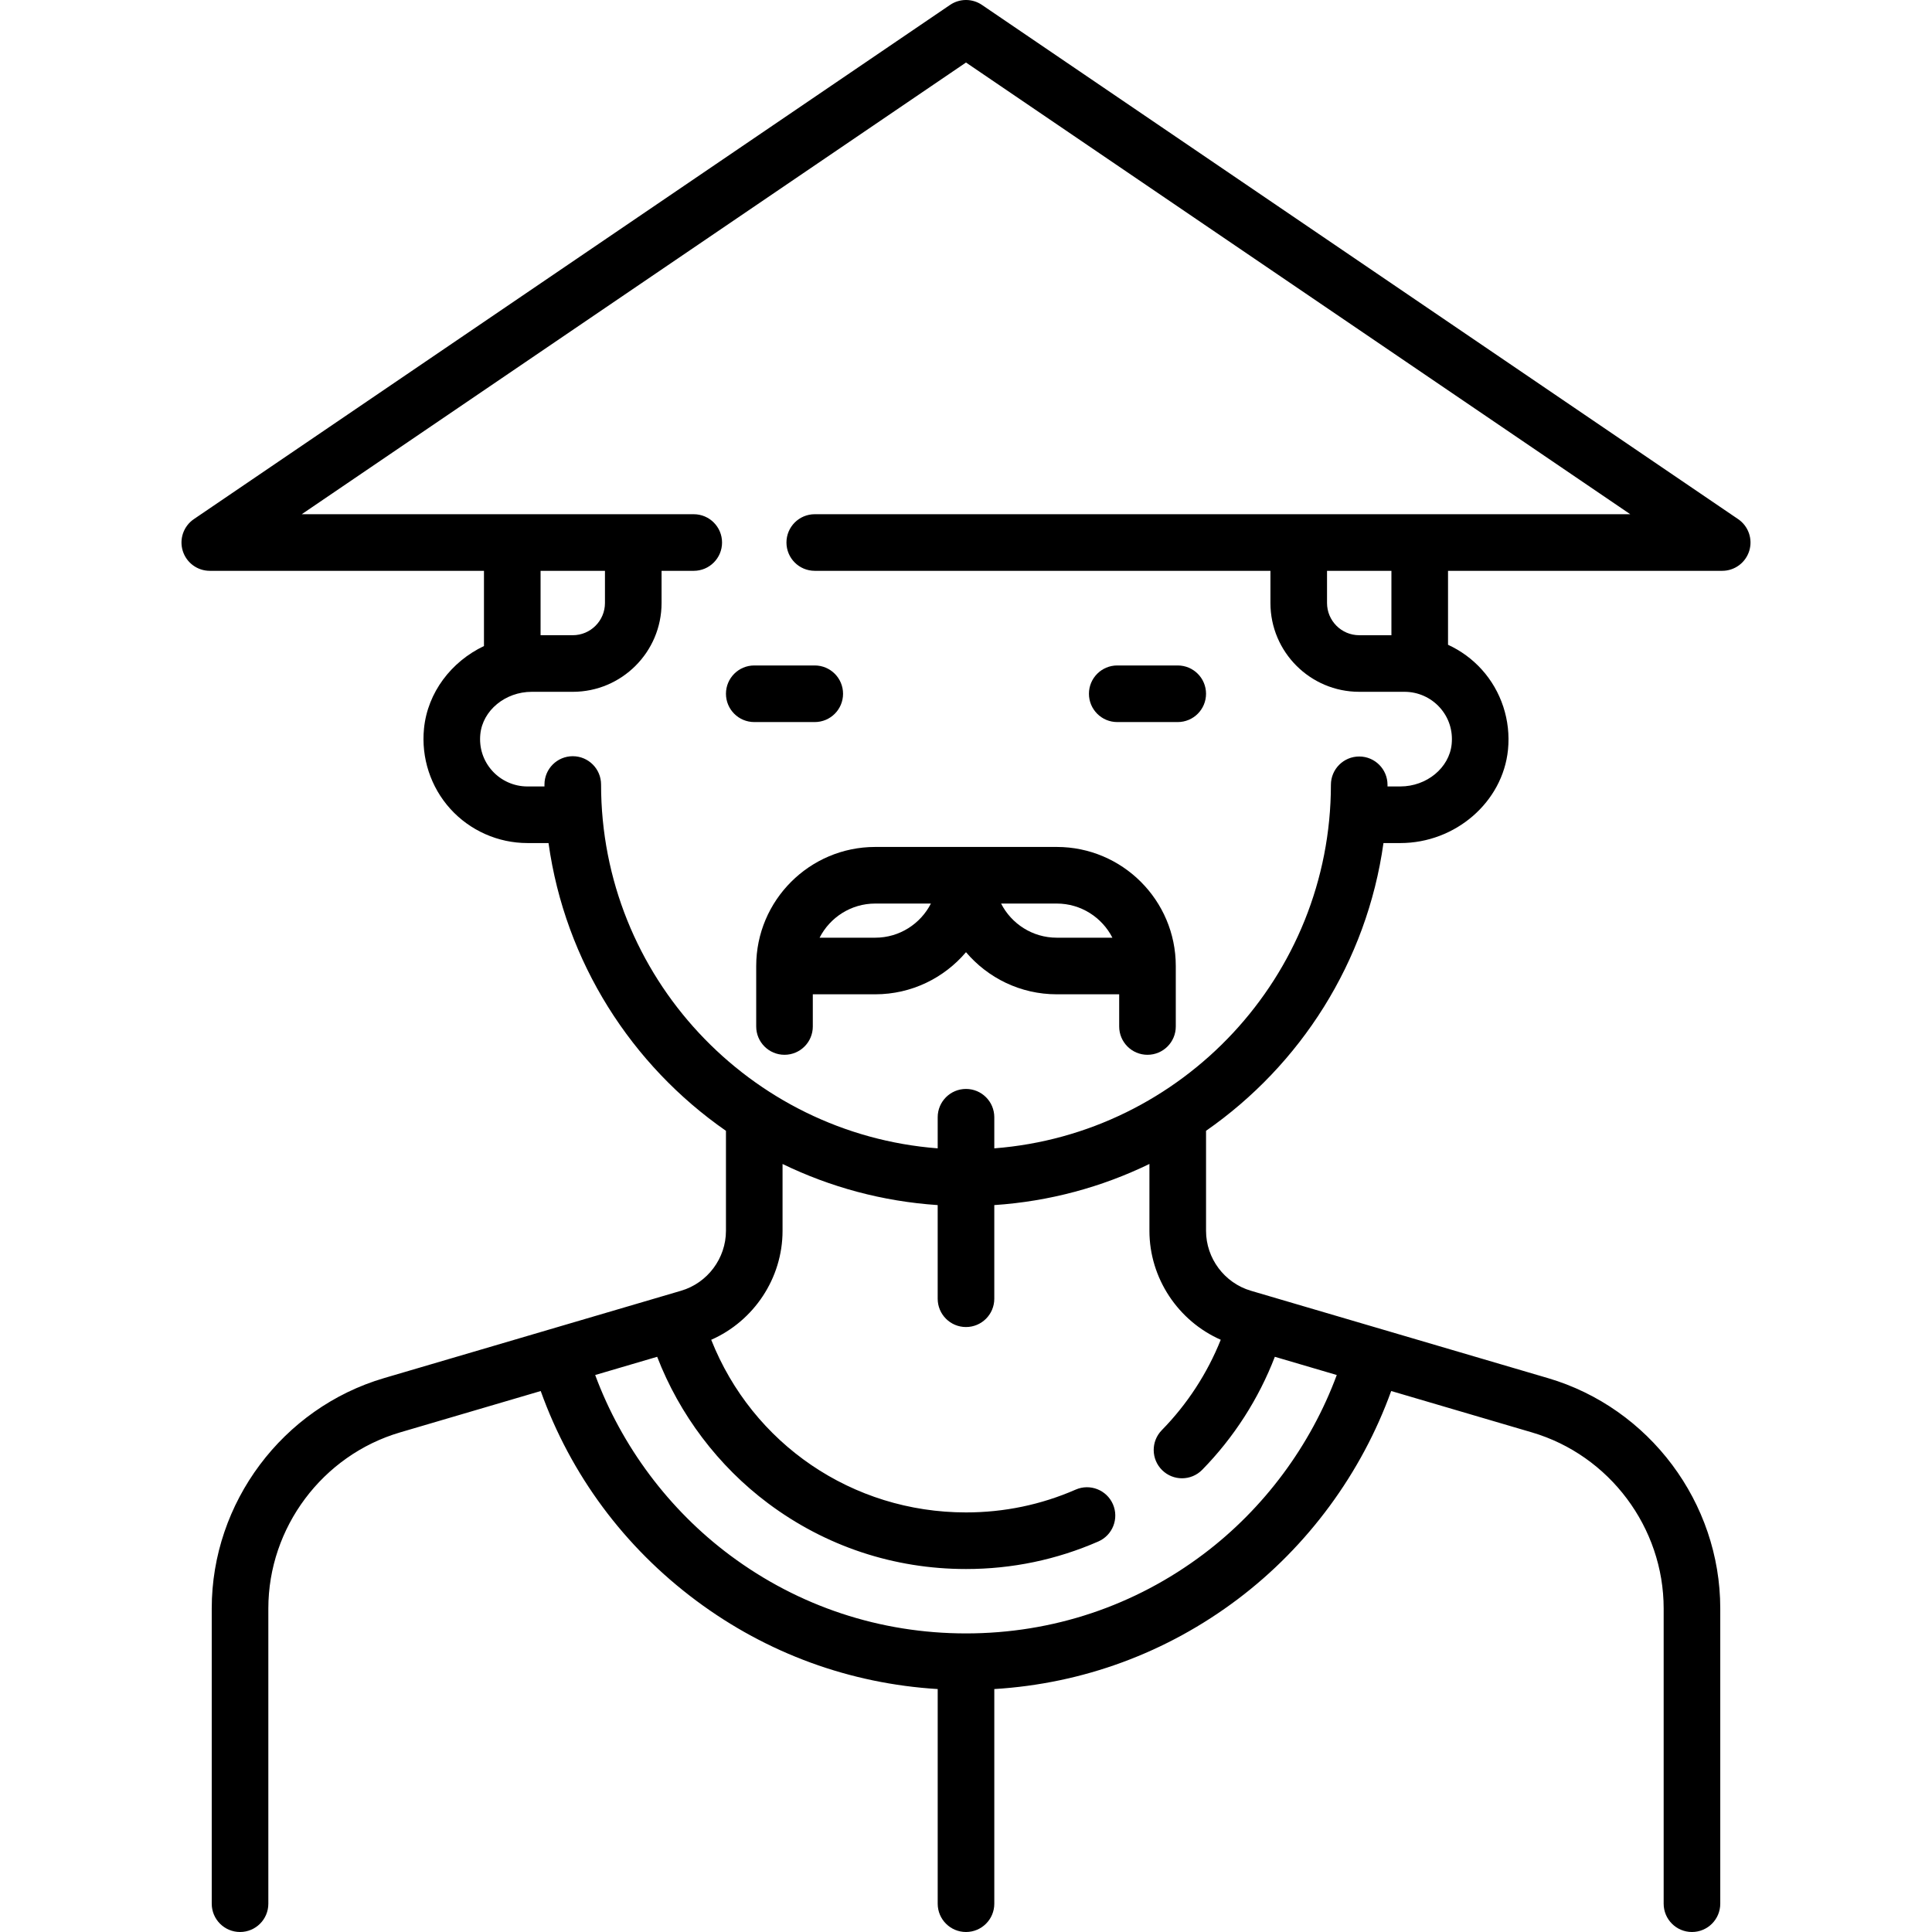 <?xml version="1.0" encoding="iso-8859-1"?>
<!-- Generator: Adobe Illustrator 19.0.0, SVG Export Plug-In . SVG Version: 6.00 Build 0)  -->
<svg version="1.1" id="Capa_1" xmlns="http://www.w3.org/2000/svg" xmlns:xlink="http://www.w3.org/1999/xlink" x="0px" y="0px"
	 viewBox="0 0 512 512" style="enable-background:new 0 0 512 512;" xml:space="preserve">
<g>
	<g>
		<path d="M460.62,137.572L260.217,1.297c-2.547-1.73-5.889-1.73-8.436,0L51.378,137.572c-2.722,1.852-3.919,5.262-2.95,8.408
			c0.969,3.146,3.876,5.294,7.168,5.294h72.661v19.931c-8.63,4.115-14.929,12.266-15.891,21.858
			c-0.778,7.771,1.763,15.53,6.973,21.288c5.214,5.763,12.659,9.067,20.427,9.067h5.598c4.398,31.522,22.003,58.87,47.022,76.264
			v26.5c0,7.29-4.885,13.818-11.879,15.876l-78.731,23.156c-26.886,7.907-45.663,33.003-45.663,61.028V504.5
			c0,4.143,3.357,7.5,7.5,7.5s7.5-3.357,7.5-7.5v-78.256c0-21.417,14.35-40.595,34.896-46.638l37.287-10.967
			c7.959,22.206,22.146,41.349,41.246,55.577c18.763,13.977,40.741,21.979,63.958,23.402V504.5c0,4.143,3.357,7.5,7.5,7.5
			s7.5-3.357,7.5-7.5v-56.882c23.468-1.436,45.646-9.587,64.533-23.833c18.55-13.992,32.805-33.411,40.646-55.153l37.312,10.974
			c20.546,6.043,34.896,25.221,34.896,46.638V504.5c0,4.143,3.357,7.5,7.5,7.5s7.5-3.357,7.5-7.5v-78.256
			c0-28.025-18.777-53.121-45.663-61.028l-78.731-23.156c-6.994-2.058-11.879-8.586-11.879-15.876v-26.511
			c25.013-17.396,42.617-44.741,47.019-76.253h4.458c0.002,0,0.001,0,0.003,0c14.615,0,27.152-10.861,28.54-24.727
			c0.778-7.771-1.764-15.529-6.974-21.287c-2.521-2.786-5.568-4.992-8.917-6.533v-19.598h72.661c3.292,0,6.199-2.147,7.168-5.294
			C464.541,142.833,463.342,139.424,460.62,137.572z M323.51,355.052c-3.554,8.889-8.881,17.082-15.623,23.958
			c-2.899,2.958-2.853,7.706,0.104,10.606c1.46,1.431,3.355,2.145,5.251,2.145c1.943,0,3.887-0.751,5.355-2.249
			c8.392-8.56,14.963-18.817,19.247-29.948l16.412,4.827c-6.919,18.679-19.26,35.352-35.258,47.418
			c-18.267,13.778-40.052,21.062-63.001,21.062c-22.722,0-44.333-7.152-62.497-20.684c-16.226-12.088-28.783-28.924-35.77-47.794
			l16.427-4.831c5.904,15.31,16.181,28.95,29.387,38.826c15.237,11.396,33.375,17.419,52.453,17.419
			c12.188,0,23.986-2.456,35.068-7.299c3.795-1.658,5.527-6.08,3.868-9.876c-1.658-3.795-6.082-5.529-9.876-3.868
			c-9.175,4.01-18.952,6.043-29.061,6.043c-30.12,0-56.585-18.167-67.519-45.751c11.296-4.973,18.906-16.319,18.906-28.872v-17.717
			c12.577,6.104,26.463,9.918,41.113,10.894v24.817c0,4.143,3.357,7.5,7.5,7.5s7.5-3.357,7.5-7.5v-24.818
			c14.649-0.977,28.535-4.793,41.113-10.901v17.724C304.612,338.734,312.219,350.078,323.51,355.052z M215.918,136.273
			c-4.143,0-7.5,3.357-7.5,7.5s3.357,7.5,7.5,7.5h120.759v8.532c0,12.976,10.557,23.532,23.532,23.532h12.023
			c3.537,0,6.928,1.506,9.304,4.131c2.406,2.659,3.532,6.114,3.17,9.729c-0.63,6.292-6.609,11.221-13.614,11.221
			c-0.001,0-0.002,0-0.002,0h-3.385v-0.438c0-4.141-3.356-7.498-7.497-7.5c-0.001,0-0.002,0-0.003,0c-4.14,0-7.497,3.354-7.5,7.494
			c-0.037,50.764-39.409,92.509-89.206,96.35v-8.243c0-4.143-3.357-7.5-7.5-7.5s-7.5,3.357-7.5,7.5v8.243
			c-49.835-3.84-89.21-45.619-89.21-96.421c0-4.143-3.357-7.5-7.5-7.5s-7.5,3.357-7.5,7.5v0.516h-4.523
			c-3.537,0-6.929-1.506-9.304-4.131c-2.406-2.66-3.532-6.115-3.17-9.729c0.63-6.292,6.611-11.221,13.617-11.221h10.88
			c12.976,0,23.532-10.557,23.532-23.532v-8.532h8.53c4.143,0,7.5-3.357,7.5-7.5s-3.357-7.5-7.5-7.5H79.963L255.999,16.568
			l176.036,119.705H215.918z M368.741,151.275v17.064h-8.532c-4.705,0-8.532-3.827-8.532-8.532v-8.532H368.741z M143.257,168.338
			v-17.064h17.064v8.532c0,4.705-3.827,8.532-8.532,8.532H143.257z"/>
	</g>
</g>
<g>
	<g>
		<path d="M280.048,224.45h-24.049H231.95c-17.395,0-31.548,14.153-31.548,31.549v16.032c0,4.143,3.357,7.5,7.5,7.5
			s7.5-3.357,7.5-7.5V263.5h16.548c9.628,0,18.257-4.34,24.049-11.161c5.792,6.821,14.42,11.161,24.049,11.161h16.548v8.532
			c0,4.143,3.357,7.5,7.5,7.5s7.5-3.357,7.5-7.5v-16.032C311.596,238.604,297.444,224.45,280.048,224.45z M231.95,248.499h-14.749
			c2.739-5.366,8.322-9.049,14.749-9.049h14.75C243.96,244.817,238.377,248.499,231.95,248.499z M280.048,248.499
			c-6.427,0-12.01-3.683-14.75-9.049h14.75c6.427,0,12.01,3.683,14.749,9.049H280.048z"/>
	</g>
</g>
<g>
	<g>
		<path d="M215.918,176.354h-16.032c-4.143,0-7.5,3.358-7.5,7.5c0,4.143,3.357,7.5,7.5,7.5h16.032c4.143,0,7.5-3.357,7.5-7.5
			S220.061,176.354,215.918,176.354z"/>
	</g>
</g>
<g>
	<g>
		<path d="M312.112,176.354H296.08c-4.143,0-7.5,3.357-7.5,7.5s3.357,7.5,7.5,7.5h16.032c4.143,0,7.5-3.357,7.5-7.5
			S316.255,176.354,312.112,176.354z"/>
	</g>
</g>
<g>
</g>
<g>
</g>
<g>
</g>
<g>
</g>
<g>
</g>
<g>
</g>
<g>
</g>
<g>
</g>
<g>
</g>
<g>
</g>
<g>
</g>
<g>
</g>
<g>
</g>
<g>
</g>
<g>
</g>
</svg>
